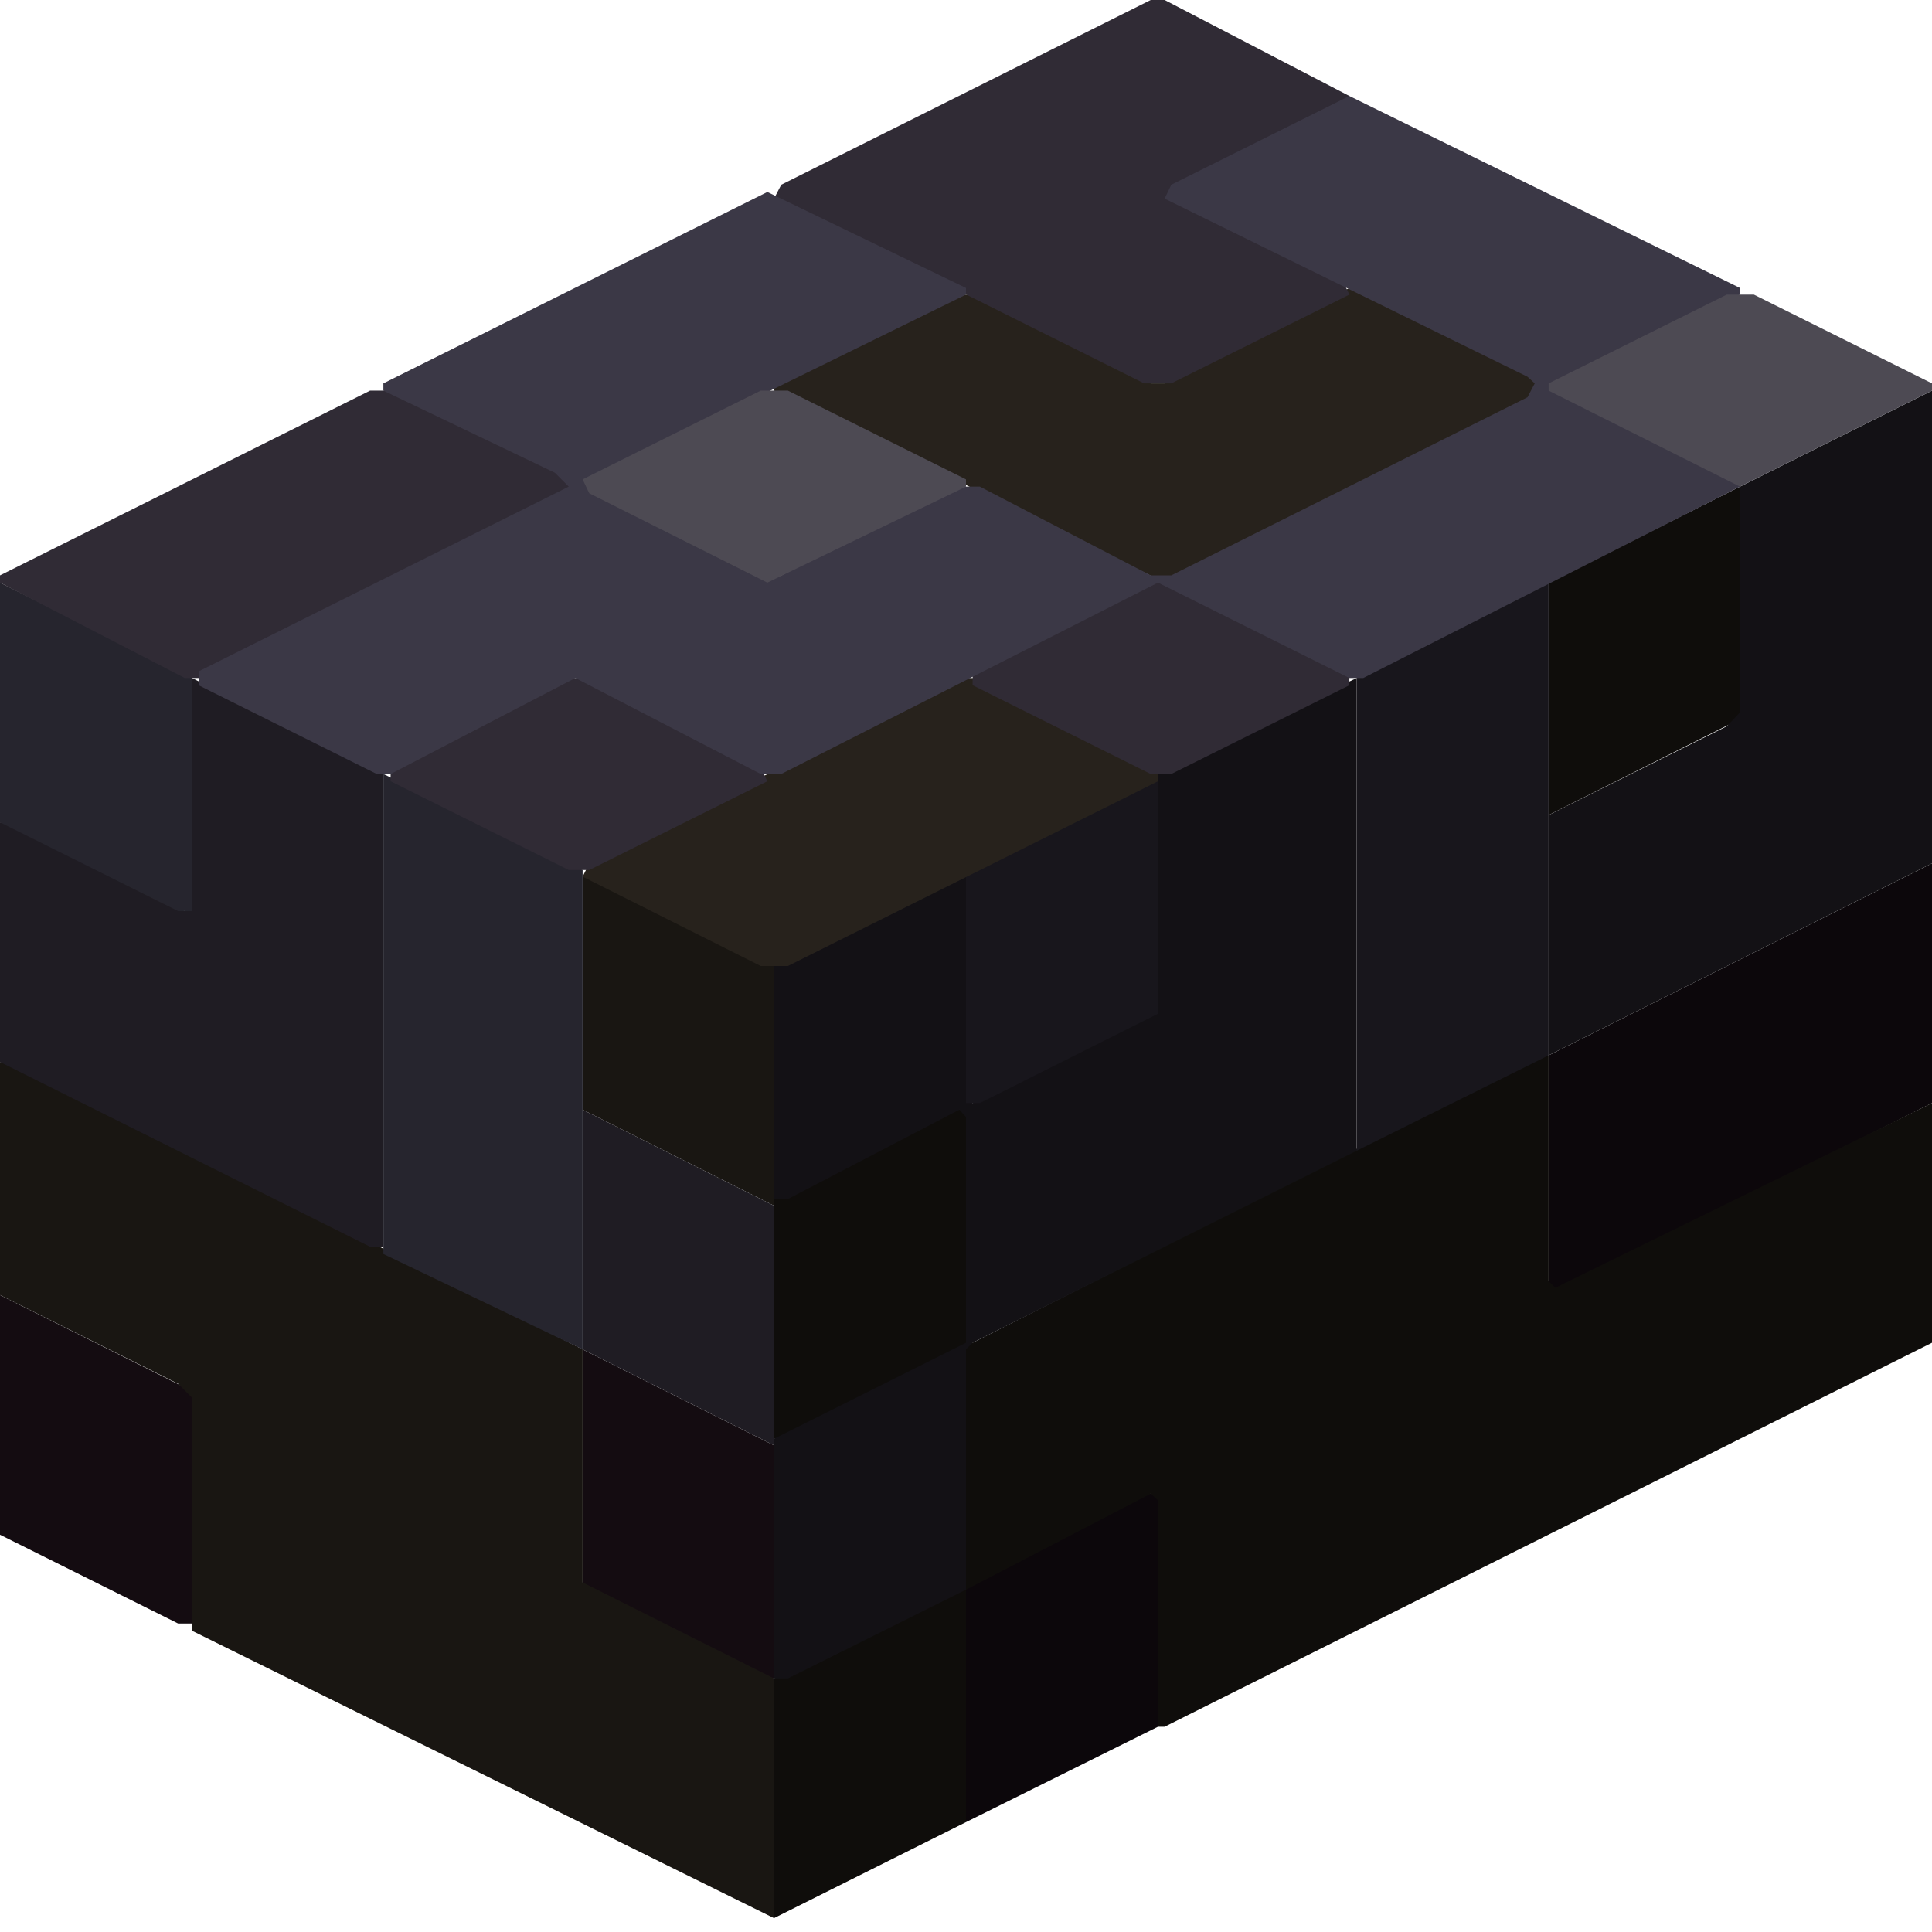 <svg height="32" width="32" viewBox="0 0 32 32"><defs /><path d="M 19.18,24.74 L 18.95,24.74 L 16.00,26.21 L 16.00,30.18 L 19.18,28.60 Z" fill="#0c070b" stroke="none" /><path d="M 32.00,14.30 L 25.65,17.48 L 25.65,21.45 L 32.00,18.27 Z" fill="#0c070b" stroke="none" /><path d="M 32.00,18.27 L 25.76,21.33 L 25.65,21.22 L 25.65,17.48 L 25.53,17.48 L 16.11,22.24 L 16.00,22.13 L 16.00,18.38 L 15.77,18.38 L 12.82,19.86 L 12.82,23.83 L 13.05,23.83 L 15.89,22.35 L 16.00,22.47 L 16.00,26.21 L 12.82,27.80 L 12.82,31.77 L 16.00,30.18 L 16.00,26.33 L 19.06,24.74 L 19.18,24.85 L 19.18,28.60 L 19.29,28.60 L 32.00,22.24 Z" fill="#0f0d0b" stroke="none" /><path d="M 28.82,8.06 L 25.65,9.65 L 25.65,13.50 L 28.82,11.91 Z" fill="#0f0d0b" stroke="none" /><path d="M 9.65,22.35 L 9.65,26.33 L 12.60,27.80 L 12.82,27.80 L 12.82,23.94 Z" fill="#140c11" stroke="none" /><path d="M 0.00,21.45 L 0.00,25.42 L 2.95,26.89 L 3.18,26.89 L 3.18,23.04 Z" fill="#140c11" stroke="none" /><path d="M 0.00,17.59 L 0.00,21.45 L 2.95,22.92 L 3.18,23.15 L 3.18,27.01 L 12.82,31.77 L 12.82,27.80 L 9.65,26.21 L 9.65,22.35 L 0.23,17.59 Z" fill="#191612" stroke="none" /><path d="M 9.65,14.52 L 9.65,18.38 L 12.82,19.97 L 12.82,16.00 L 9.87,14.52 Z" fill="#191612" stroke="none" /><path d="M 22.47,11.23 L 19.18,12.82 L 19.18,16.68 L 16.11,18.27 L 16.00,18.16 L 16.00,14.52 L 15.77,14.52 L 12.82,16.00 L 12.82,19.86 L 13.05,19.86 L 15.89,18.38 L 16.00,18.50 L 16.00,22.24 L 12.82,23.83 L 12.82,27.80 L 13.05,27.80 L 16.00,26.33 L 16.00,22.35 L 16.11,22.24 L 22.47,19.06 Z" fill="#131115" stroke="none" /><path d="M 32.00,6.47 L 28.82,8.06 L 28.82,11.80 L 28.60,12.03 L 25.65,13.50 L 25.65,17.48 L 32.00,14.30 Z" fill="#131115" stroke="none" /><path d="M 19.18,12.94 L 18.95,12.94 L 16.00,14.41 L 16.00,18.27 L 16.23,18.27 L 19.18,16.79 Z" fill="#18161c" stroke="none" /><path d="M 25.65,9.65 L 22.47,11.23 L 22.47,19.06 L 25.65,17.48 Z" fill="#18161c" stroke="none" /><path d="M 19.18,12.82 L 16.11,11.23 L 15.89,11.23 L 9.76,14.30 L 9.65,14.52 L 12.60,16.00 L 13.05,16.00 L 19.18,12.94 Z" fill="#27221c" stroke="none" /><path d="M 25.65,6.35 L 22.35,4.77 L 19.29,6.35 L 19.06,6.35 L 16.23,4.88 L 15.77,4.88 L 12.82,6.35 L 12.82,6.47 L 19.29,9.65 L 25.65,6.47 Z" fill="#27221c" stroke="none" /><path d="M 9.65,18.38 L 9.65,22.35 L 12.82,23.94 L 12.82,19.97 Z" fill="#1f1c23" stroke="none" /><path d="M 3.18,11.23 L 3.18,14.98 L 3.06,15.09 L 0.23,13.62 L 0.00,13.62 L 0.00,17.59 L 6.13,20.65 L 6.35,20.65 L 6.35,12.82 Z" fill="#1f1c23" stroke="none" /><path d="M 6.35,12.82 L 6.35,20.77 L 9.65,22.35 L 9.65,14.41 Z" fill="#26252e" stroke="none" /><path d="M 0.00,9.65 L 0.00,13.62 L 2.95,15.09 L 3.18,15.09 L 3.18,11.23 Z" fill="#26252e" stroke="none" /><path d="M 6.47,12.71 L 6.47,12.94 L 9.42,14.41 L 9.76,14.41 L 12.71,12.94 L 12.60,12.71 L 9.65,11.23 L 9.42,11.23 Z" fill="#302b35" stroke="none" /><path d="M 16.11,11.12 L 16.11,11.35 L 19.06,12.82 L 19.40,12.82 L 22.35,11.35 L 22.35,11.12 L 19.40,9.65 L 19.06,9.65 Z" fill="#302b35" stroke="none" /><path d="M 9.53,7.94 L 6.58,6.47 L 6.13,6.47 L 0.00,9.53 L 0.00,9.65 L 3.06,11.23 L 3.29,11.23 L 9.42,8.17 Z" fill="#302b35" stroke="none" /><path d="M 22.35,1.59 L 19.29,0.00 L 19.06,0.00 L 12.94,3.06 L 12.82,3.29 L 18.95,6.35 L 19.40,6.35 L 22.35,4.88 L 22.24,4.65 L 19.63,3.40 L 19.40,3.18 L 22.35,1.70 Z" fill="#302b35" stroke="none" /><path d="M 28.82,4.77 L 22.35,1.59 L 19.40,3.06 L 19.29,3.29 L 25.30,6.24 L 25.42,6.35 L 25.30,6.58 L 19.40,9.53 L 19.06,9.53 L 16.23,8.06 L 15.77,8.06 L 12.94,9.53 L 12.60,9.53 L 9.76,8.06 L 9.99,7.83 L 16.00,4.88 L 16.00,4.77 L 12.71,3.18 L 6.35,6.35 L 6.35,6.47 L 9.19,7.83 L 9.42,8.06 L 3.29,11.12 L 3.29,11.35 L 6.24,12.82 L 6.47,12.82 L 9.53,11.23 L 12.60,12.82 L 12.94,12.82 L 19.18,9.65 L 22.35,11.23 L 22.58,11.23 L 28.82,8.06 L 28.82,7.94 L 25.87,6.47 L 25.99,6.24 L 28.82,4.88 Z" fill="#3b3846" stroke="none" /><path d="M 9.65,7.94 L 9.76,8.17 L 12.71,9.65 L 16.00,8.06 L 16.00,7.94 L 13.05,6.47 L 12.60,6.47 Z" fill="#4d4a53" stroke="none" /><path d="M 25.65,6.35 L 25.65,6.47 L 28.82,8.06 L 32.00,6.47 L 32.00,6.35 L 29.05,4.88 L 28.60,4.88 Z" fill="#4d4a53" stroke="none" /></svg>